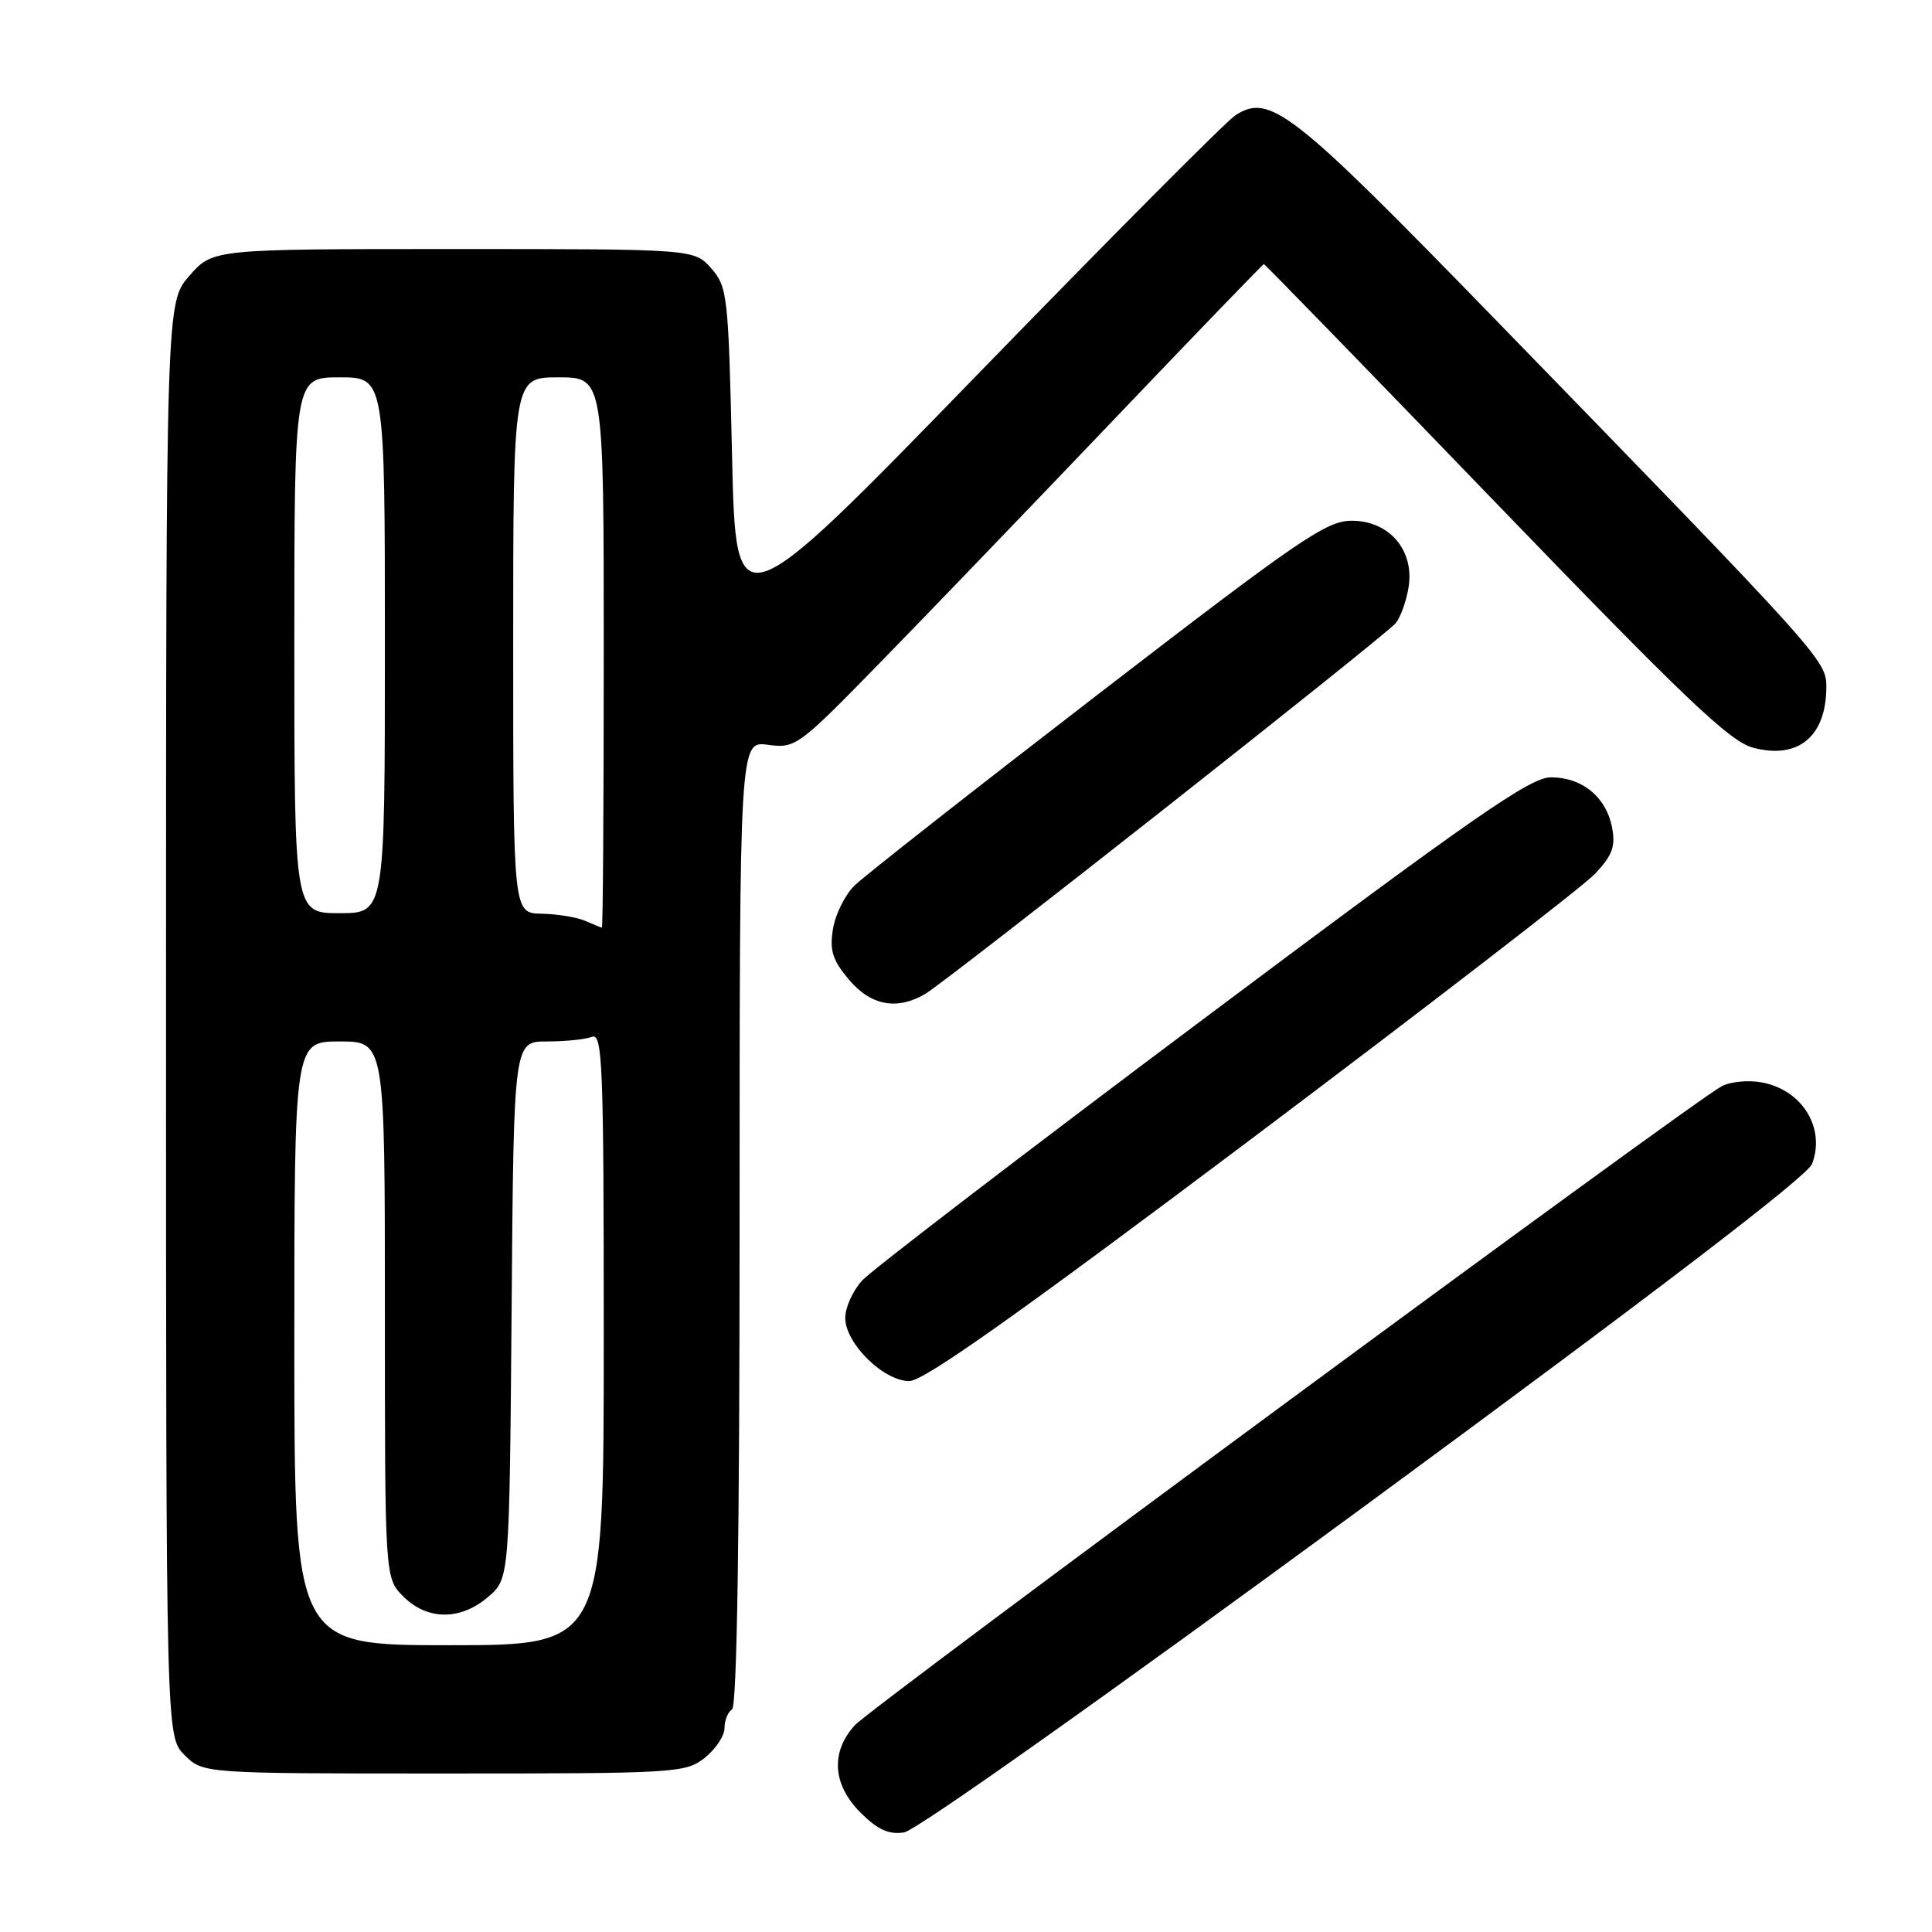 <?xml version="1.0" encoding="UTF-8" standalone="no"?>
<!DOCTYPE svg PUBLIC "-//W3C//DTD SVG 1.1//EN" "http://www.w3.org/Graphics/SVG/1.1/DTD/svg11.dtd" >
<svg xmlns="http://www.w3.org/2000/svg" xmlns:xlink="http://www.w3.org/1999/xlink" version="1.1" viewBox="0 0 256 256">
 <g >
 <path fill="currentColor"
d=" M 180.83 199.56 C 219.64 171.04 239.48 155.87 240.11 154.22 C 241.91 149.47 238.81 144.43 233.47 143.43 C 231.68 143.09 229.27 143.32 228.12 143.94 C 224.06 146.11 115.47 226.16 113.25 228.62 C 110.03 232.19 110.32 236.47 114.03 240.19 C 116.29 242.44 117.76 243.11 119.78 242.81 C 121.37 242.58 146.74 224.60 180.83 199.56 Z  M 93.37 232.93 C 94.81 231.79 96.00 230.01 96.00 228.99 C 96.00 227.96 96.45 226.84 97.00 226.50 C 97.65 226.10 98.00 203.52 98.00 162.04 C 98.00 98.19 98.00 98.19 101.75 98.69 C 105.41 99.18 105.75 98.93 116.58 87.84 C 122.67 81.61 136.56 67.16 147.45 55.75 C 158.33 44.34 167.34 35.00 167.47 35.00 C 167.61 35.00 181.39 49.18 198.11 66.52 C 223.12 92.45 229.16 98.22 232.25 99.06 C 238.25 100.69 242.00 97.60 242.00 91.00 C 242.00 87.49 241.40 86.83 197.57 41.75 C 171.18 14.61 168.23 12.31 163.68 15.29 C 162.44 16.10 147.05 31.58 129.47 49.68 C 97.50 82.59 97.50 82.59 97.00 60.37 C 96.52 39.15 96.40 38.04 94.26 35.58 C 92.01 33.00 92.01 33.00 60.11 33.00 C 28.21 33.00 28.21 33.00 25.10 36.53 C 22.00 40.07 22.00 40.07 22.00 135.08 C 22.00 230.09 22.00 230.09 24.45 232.55 C 26.91 235.00 26.91 235.00 58.82 235.00 C 89.59 235.00 90.82 234.93 93.37 232.93 Z  M 165.82 150.91 C 189.29 133.25 209.78 117.45 211.35 115.78 C 213.66 113.32 214.09 112.16 213.60 109.62 C 212.82 105.60 209.64 103.00 205.50 103.00 C 202.75 103.00 195.28 108.20 159.36 135.10 C 135.79 152.76 115.49 168.31 114.25 169.66 C 113.01 171.01 112.00 173.25 112.00 174.63 C 112.00 178.00 117.07 183.00 120.49 183.00 C 122.41 183.00 134.87 174.17 165.82 150.91 Z  M 122.58 131.71 C 125.49 130.01 183.51 84.29 184.93 82.58 C 185.57 81.81 186.34 79.68 186.64 77.84 C 187.44 72.92 184.10 69.00 179.11 69.00 C 175.75 69.00 172.23 71.41 145.43 92.05 C 128.97 104.73 114.47 116.11 113.22 117.35 C 111.96 118.59 110.68 121.18 110.37 123.11 C 109.91 125.94 110.31 127.22 112.49 129.81 C 115.38 133.24 118.84 133.90 122.58 131.71 Z  M 39.00 178.00 C 39.00 138.00 39.00 138.00 45.00 138.00 C 51.00 138.00 51.00 138.00 51.00 173.55 C 51.00 209.09 51.00 209.09 53.45 211.55 C 56.63 214.72 61.03 214.74 64.69 211.59 C 67.50 209.18 67.50 209.18 67.79 173.59 C 68.07 138.00 68.07 138.00 72.45 138.00 C 74.86 138.00 77.55 137.73 78.42 137.39 C 79.84 136.85 80.00 140.78 80.00 177.39 C 80.00 218.00 80.00 218.00 59.50 218.00 C 39.00 218.00 39.00 218.00 39.00 178.00 Z  M 77.50 122.00 C 76.40 121.53 73.81 121.11 71.75 121.07 C 68.00 121.00 68.00 121.00 68.00 85.50 C 68.00 50.00 68.00 50.00 74.00 50.00 C 80.00 50.00 80.00 50.00 80.00 86.50 C 80.00 106.58 79.89 122.97 79.75 122.93 C 79.61 122.89 78.60 122.47 77.50 122.00 Z  M 39.00 85.50 C 39.00 50.00 39.00 50.00 45.00 50.00 C 51.00 50.00 51.00 50.00 51.00 85.50 C 51.00 121.00 51.00 121.00 45.00 121.00 C 39.00 121.00 39.00 121.00 39.00 85.50 Z "/>
</g>
</svg>